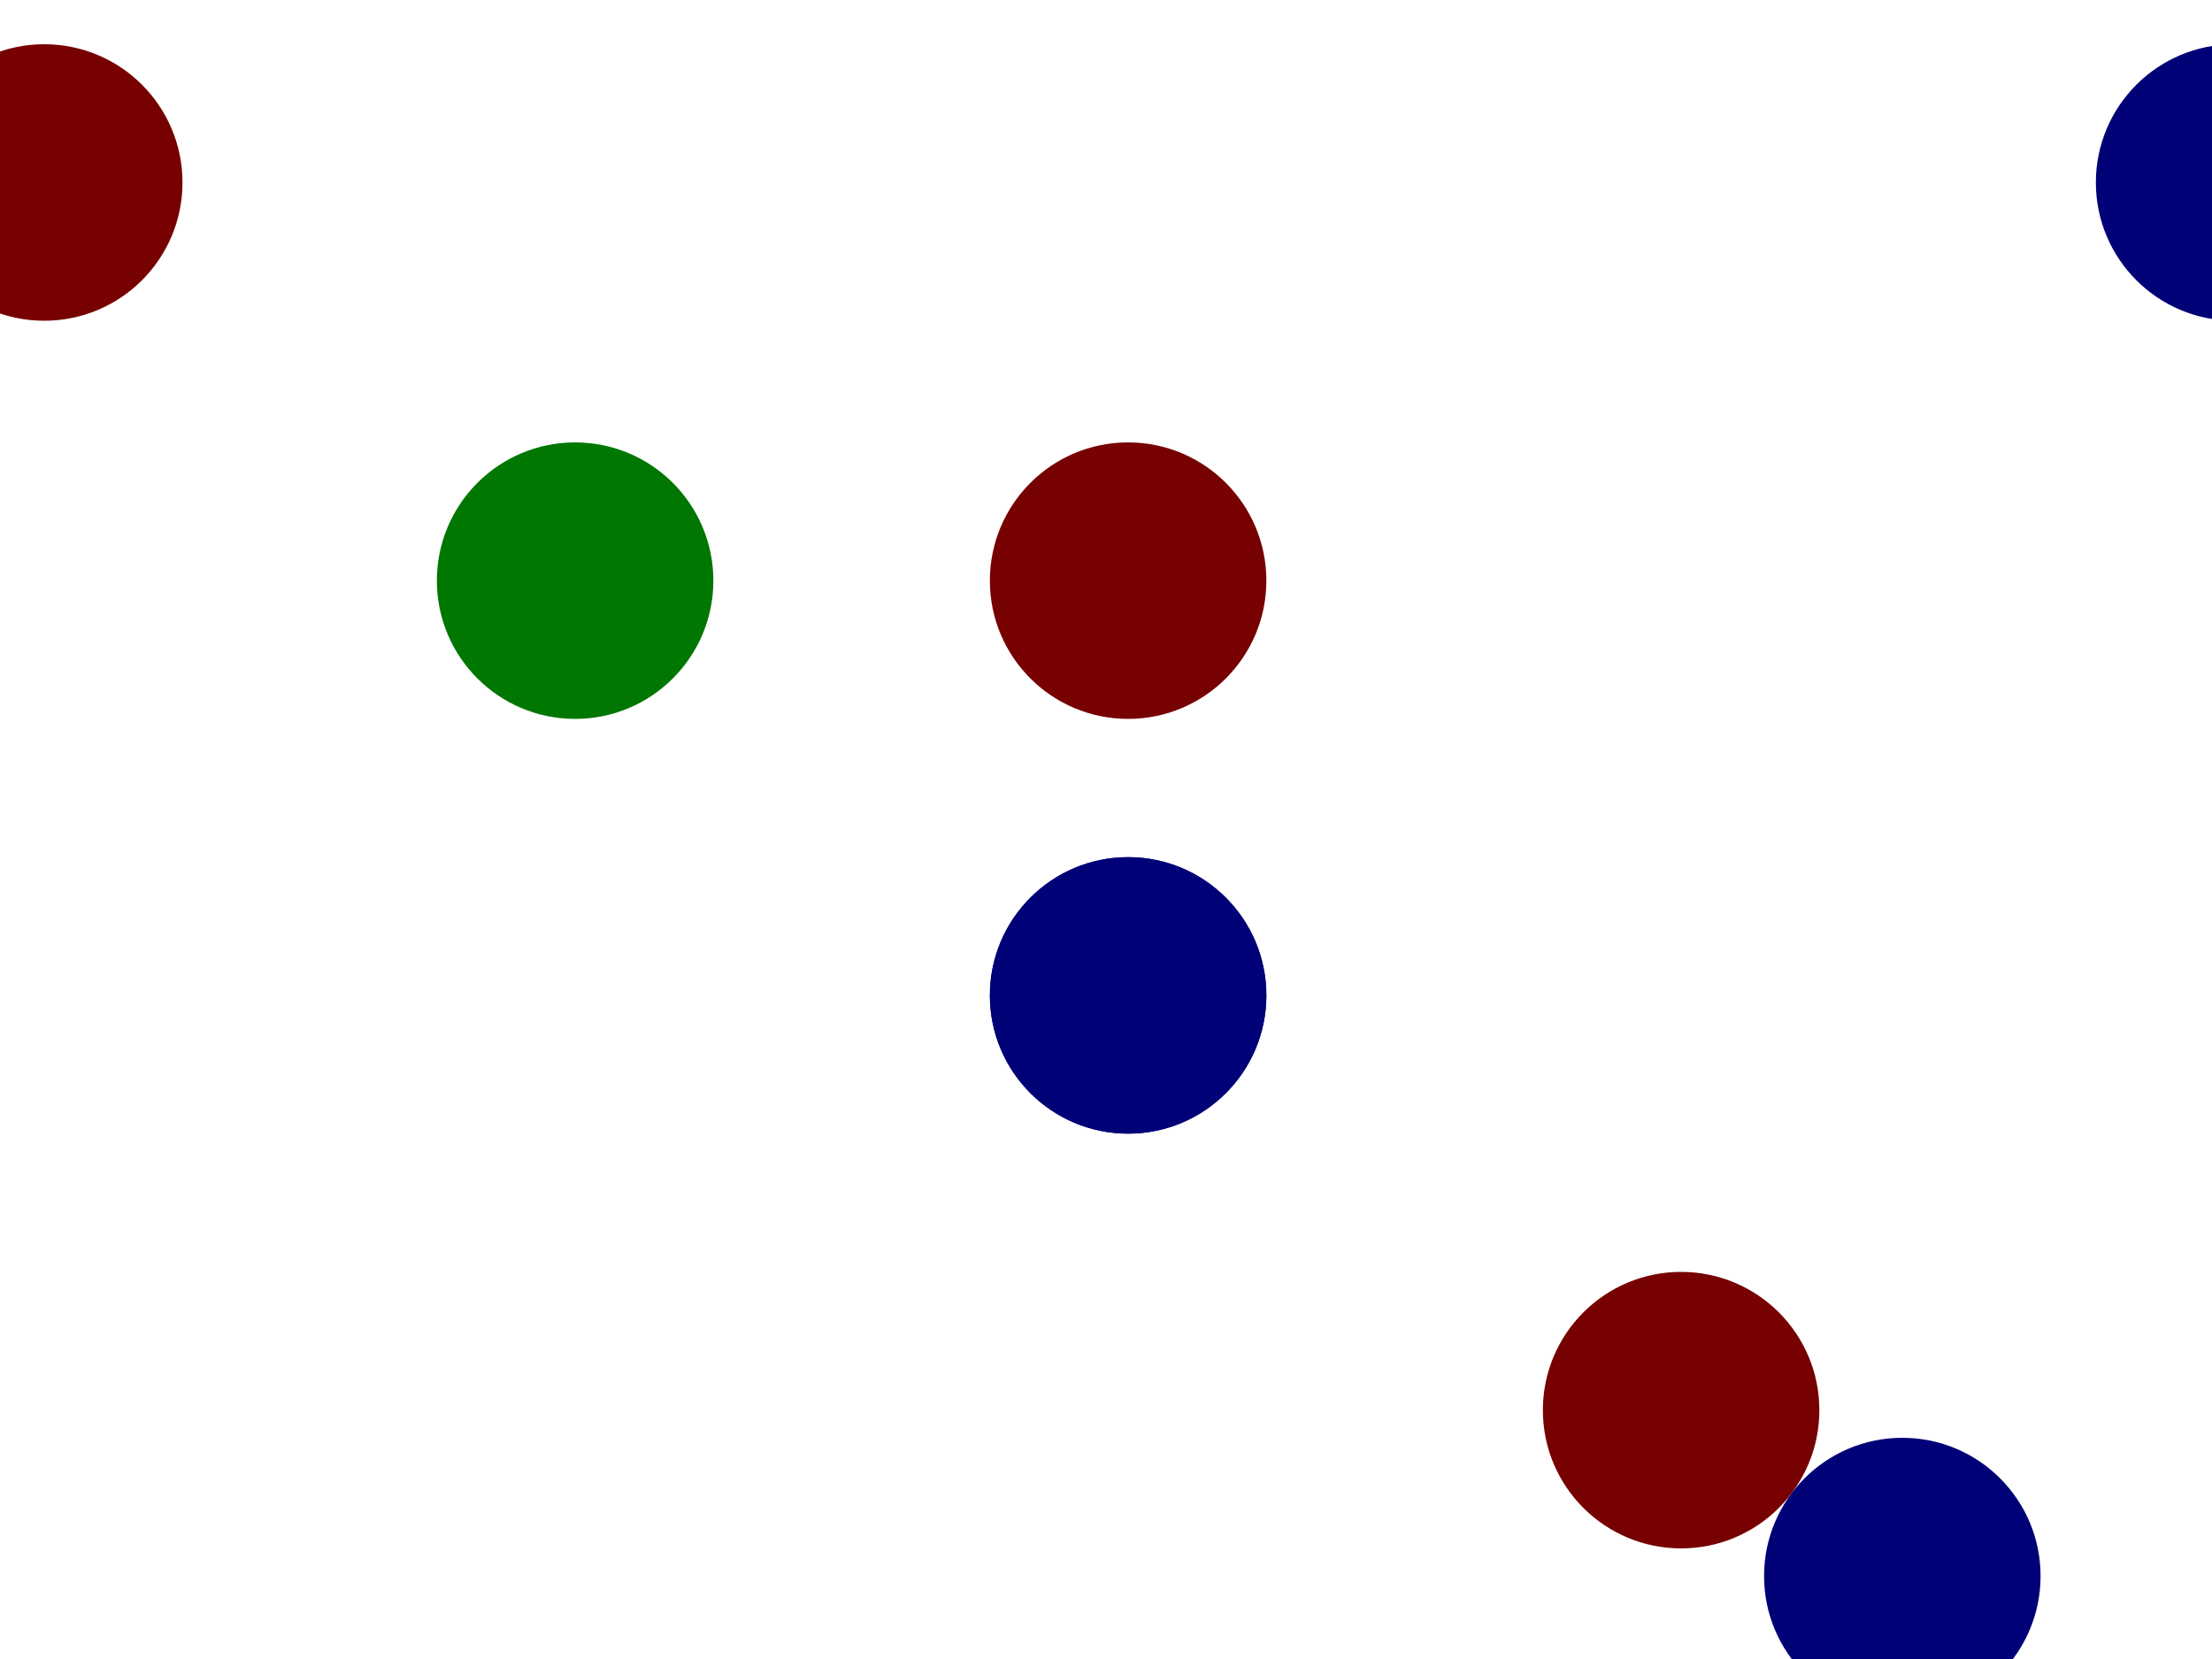<svg xmlns="http://www.w3.org/2000/svg" version="1.2" xmlns:xlink="http://www.w3.org/1999/xlink" viewBox="0 0 320 240">
  <title>good example of defs</title>
  <defs>
    <circle id="cObj" cx="1%" cy="10%" r="20"/>
  </defs>
  <use xlink:href="#cObj" x="75%" y="75%" fill="#700" />
  <use xlink:href="#cObj" x="25%" y="25%" fill="#070" />
  <use xlink:href="#cObj" x="50%" y="50%" fill="#007" />
  <use xlink:href="#cObj" x="1%" y="1%" fill="#700" />
  <use xlink:href="#cObj" x="85%" y="85%" fill="#007" />
  <use xlink:href="#cObj" x="50%" y="25%" fill="#700" />
  <use xlink:href="#cObj" x="50%" y="50%" fill="#007" />
  <use xlink:href="#cObj" x="100%" y="1%" fill="#007" />
</svg>